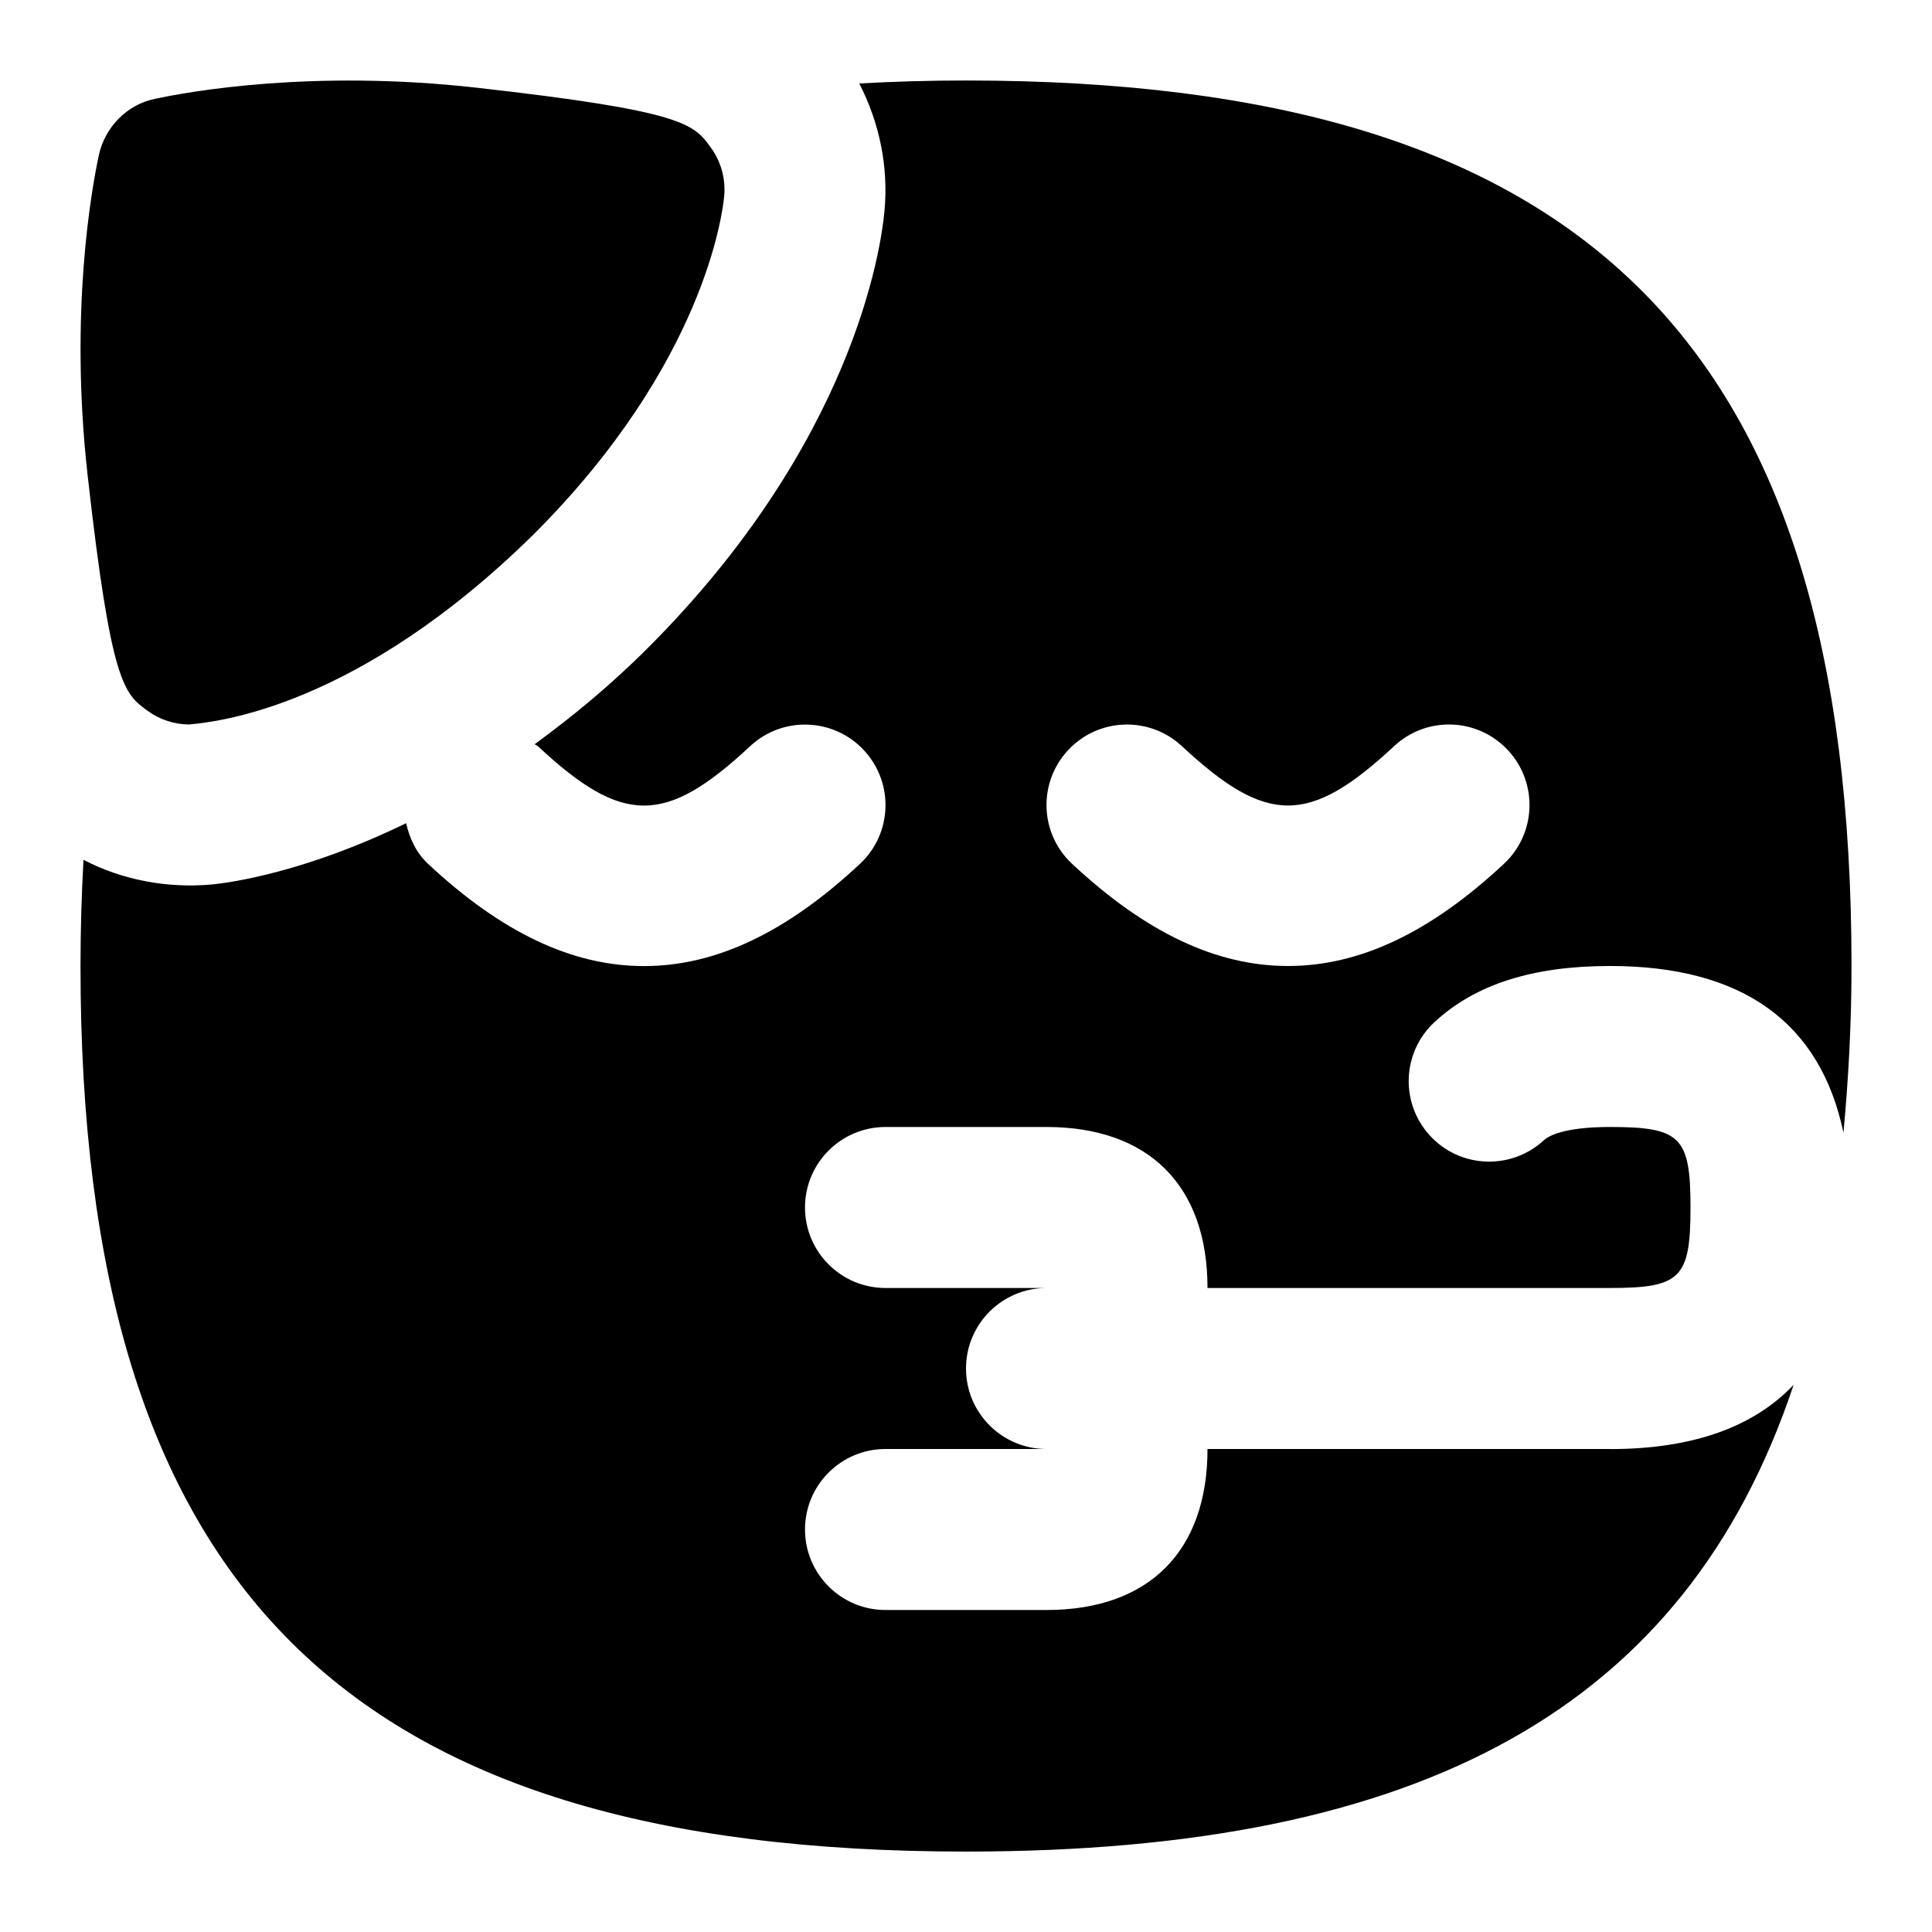 <svg id="Layer_1" viewBox="0 0 24 24" xmlns="http://www.w3.org/2000/svg" data-name="Layer 1"><path d="m2.356 9c-.187 0-.37-.059-.522-.17-.293-.212-.454-.329-.745-2.922-.229-2.032.049-3.561.139-3.981.074-.344.348-.627.692-.698.427-.092 1.956-.368 3.988-.141 2.592.291 2.71.452 2.922.745.127.174.186.389.166.604-.019.207-.248 2.082-2.362 4.196-2.195 2.163-3.946 2.334-4.278 2.366zm17.644 9h-5c0 1.271-.729 2-2 2h-2c-.552 0-1-.448-1-1s.448-1 1-1h2c-.552 0-1-.448-1-1s.448-1 1-1h-2c-.552 0-1-.448-1-1s.448-1 1-1h2c1.271 0 2 .729 2 2h5c.878 0 1-.122 1-1s-.122-1-1-1c-.581 0-.768.115-.822.165-.406.374-1.039.35-1.413-.056-.375-.406-.35-1.038.056-1.413.507-.469 1.22-.696 2.179-.696 1.648 0 2.613.703 2.9 2.071.061-.655.1-1.337.1-2.071 0-7.71-3.29-11-11-11-.458 0-.899.013-1.326.037.251.487.365 1.035.313 1.587-.042.456-.382 2.868-2.939 5.425-.48.48-.948.86-1.406 1.196.012.01.028.014.04.025 1.055.983 1.581.983 2.636 0 .403-.377 1.037-.355 1.413.049.377.404.355 1.037-.049 1.413-.915.854-1.792 1.269-2.682 1.269s-1.767-.415-2.682-1.269c-.15-.14-.23-.319-.273-.506-1.226.598-2.158.738-2.423.762-.546.048-1.104-.056-1.585-.307-.023.425-.037.863-.037 1.32 0 7.71 3.29 11 11 11 5.671 0 8.943-1.788 10.281-5.798-.501.528-1.26.798-2.281.798zm-6.731-8.682c.377-.404 1.009-.425 1.413-.049 1.055.983 1.581.983 2.636 0 .404-.377 1.036-.355 1.413.049s.355 1.037-.049 1.413c-.915.854-1.792 1.269-2.682 1.269s-1.767-.415-2.682-1.269c-.404-.376-.426-1.009-.049-1.413z"/></svg>